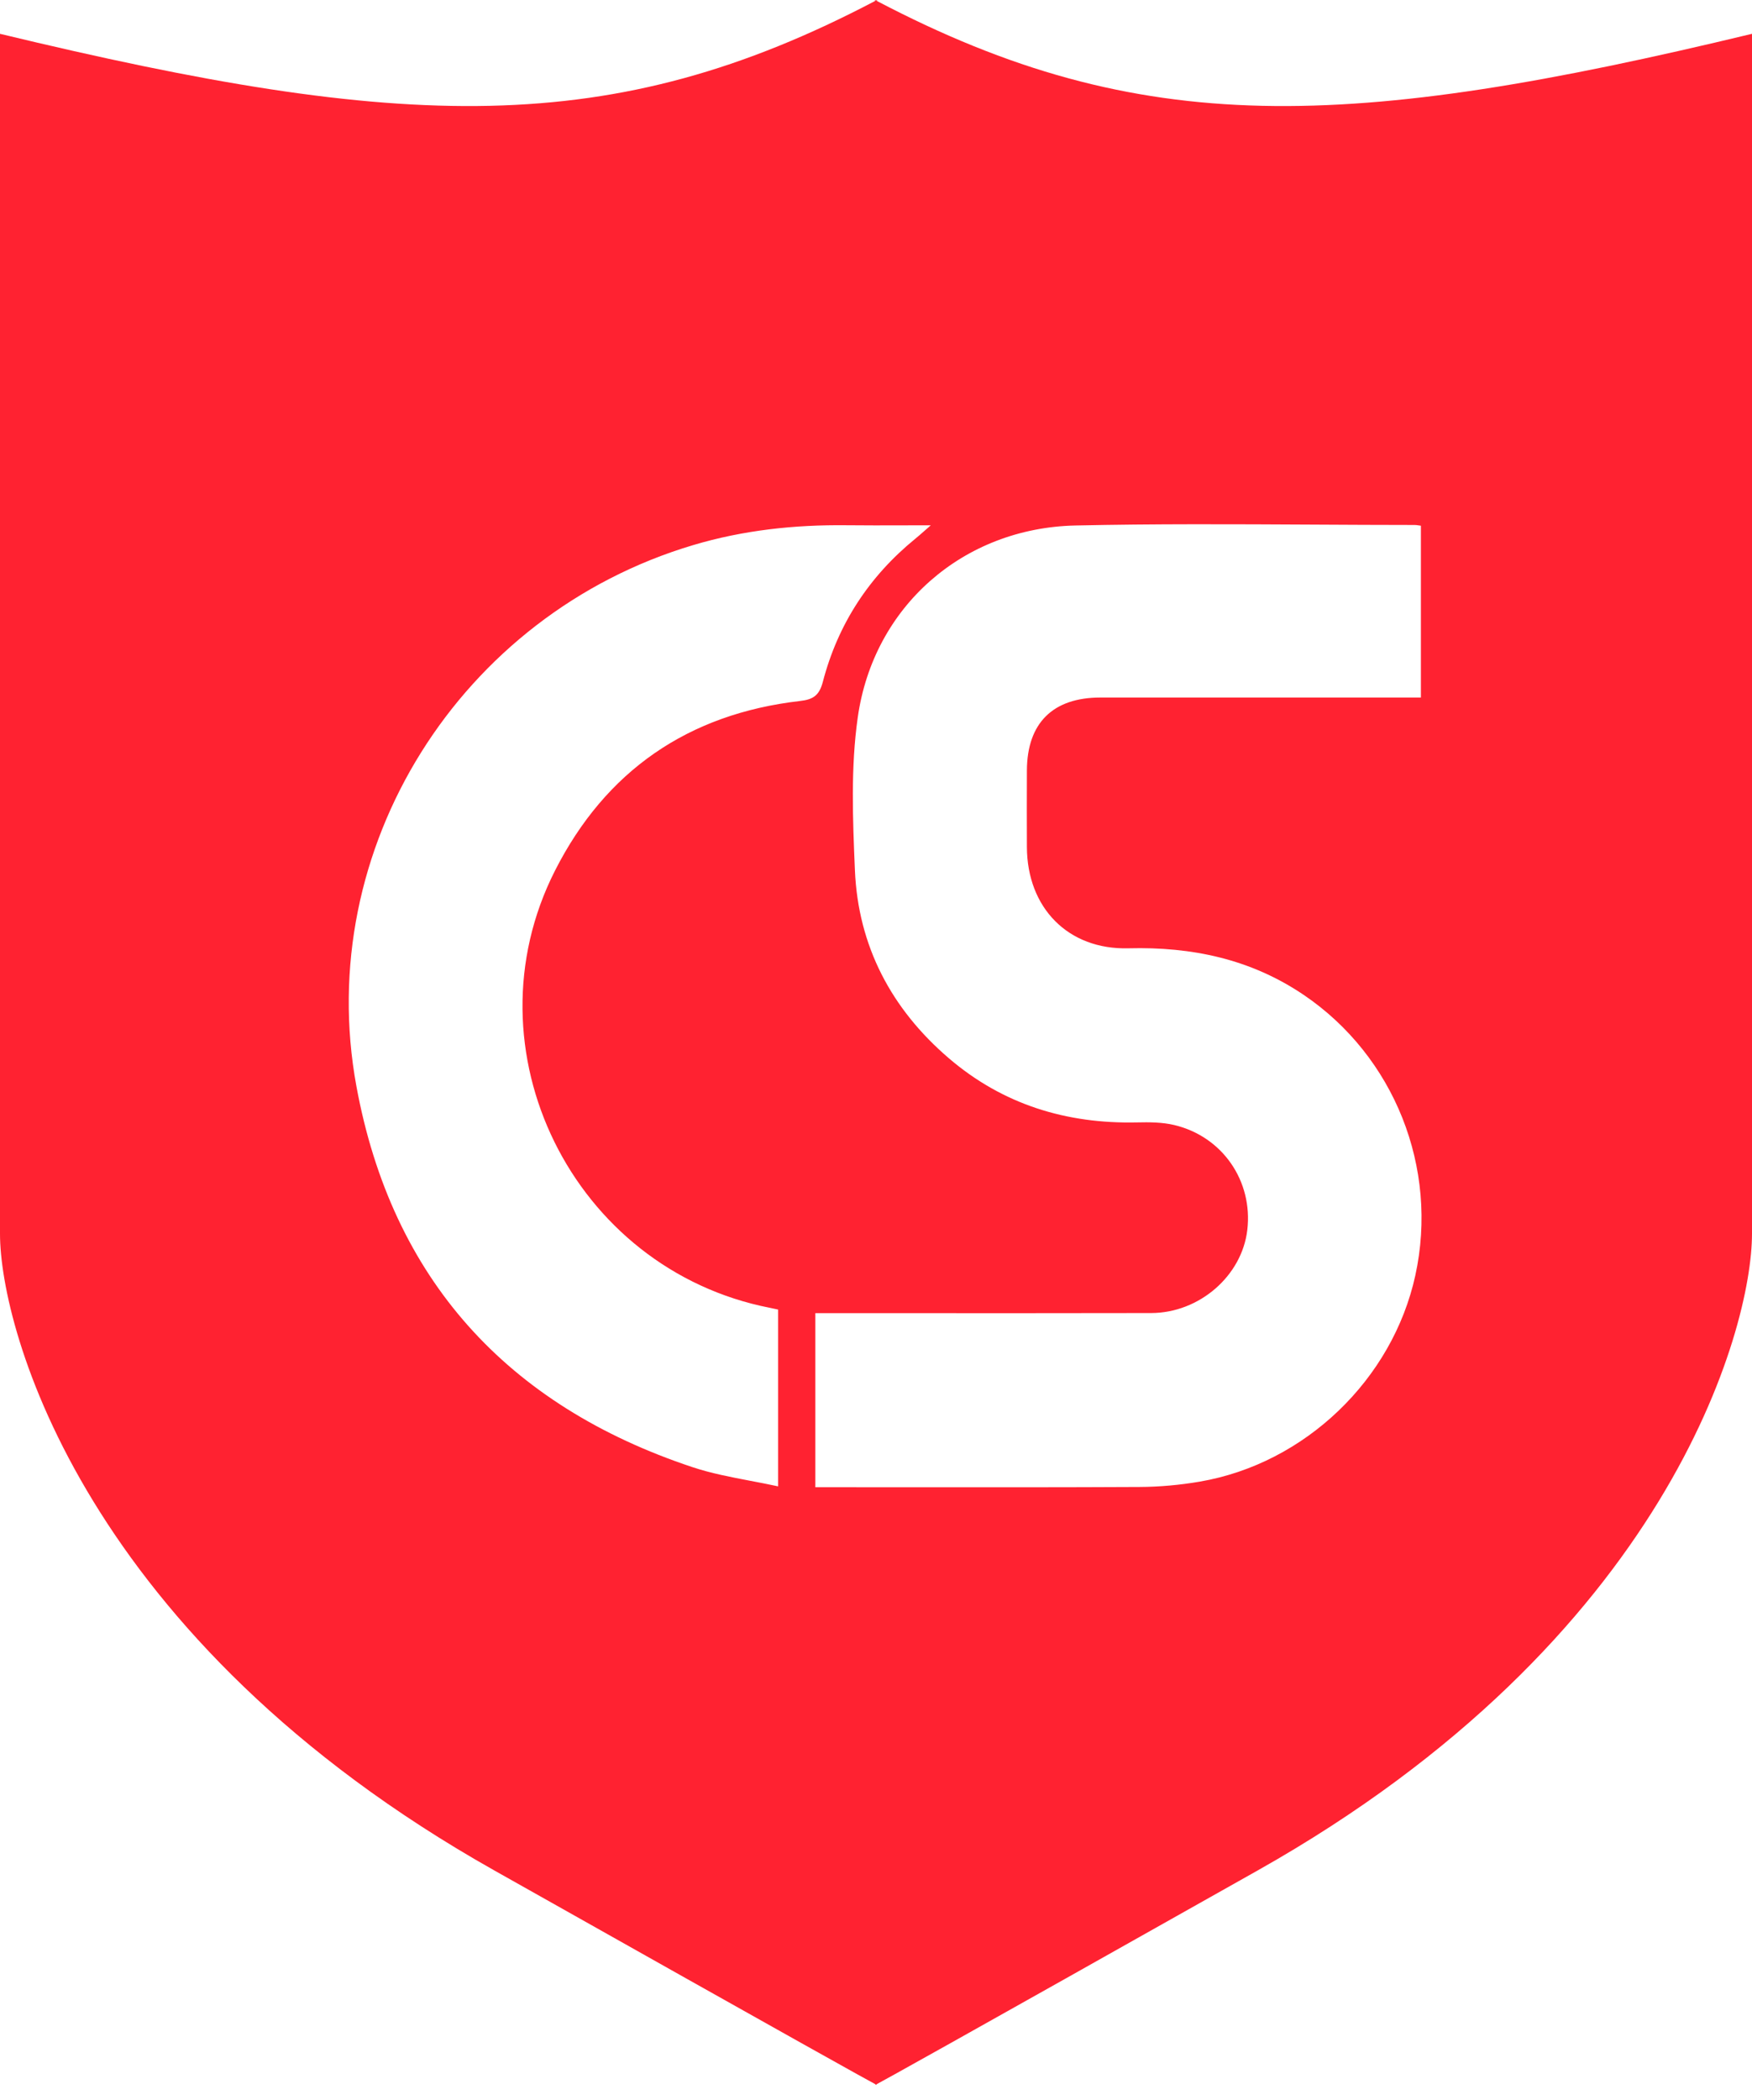 <svg width="106" height="127" viewBox="0 0 106 127" fill="none" xmlns="http://www.w3.org/2000/svg">
<path fill-rule="evenodd" clip-rule="evenodd" d="M0 2.045C0 2.045 -0 68.816 0 74.608C0.001 80.399 5.097 99.136 29.902 113.104C49.122 123.926 52.445 125.76 52.967 126.037L52.967 126.066C52.967 126.066 52.895 126.109 53 126.054C53.105 126.109 53.033 126.066 53.033 126.066L53.033 126.037C53.555 125.76 56.878 123.926 76.098 113.104C100.903 99.136 105.999 80.399 106 74.608C106 68.816 106 2.045 106 2.045C81.576 7.925 69.026 8.436 53.057 0.06L53.057 0L53 0.03L52.943 0L52.943 0.06C36.975 8.436 24.424 7.925 0 2.045ZM85.968 31.79V42.18H85.008H66.577C63.699 42.18 62.142 43.725 62.13 46.589C62.123 48.133 62.125 49.676 62.13 51.22C62.142 54.89 64.617 57.441 68.272 57.344C72.105 57.245 75.666 57.991 78.876 60.161C84.362 63.874 87.053 70.625 85.63 77.127C84.255 83.415 78.958 88.505 72.589 89.595C71.391 89.799 70.161 89.913 68.945 89.918C64.316 89.942 59.688 89.939 55.059 89.936H55.055C53.512 89.935 51.969 89.934 50.426 89.934H49.33V79.407H50.338C52.054 79.407 53.77 79.407 55.486 79.408H55.497C60.212 79.409 64.928 79.41 69.643 79.401C72.561 79.396 75.14 77.153 75.465 74.375C75.811 71.42 73.968 68.729 71.048 68.032C70.325 67.859 69.546 67.856 68.794 67.873C64.522 67.968 60.677 66.792 57.411 63.996C53.929 61.015 51.918 57.213 51.724 52.618C51.594 49.541 51.465 46.407 51.897 43.377C52.847 36.671 58.276 31.927 65.064 31.777C69.841 31.672 74.623 31.698 79.404 31.723L79.405 31.723C81.467 31.734 83.53 31.745 85.592 31.746C85.666 31.746 85.741 31.757 85.828 31.77C85.871 31.776 85.916 31.783 85.966 31.79H85.968ZM47.078 79.19V79.188L47.08 79.19C47.079 79.19 47.078 79.19 47.078 79.19ZM47.078 89.881V79.19C46.994 79.172 46.921 79.157 46.856 79.143C46.753 79.121 46.668 79.102 46.582 79.085C34.655 76.754 28.084 63.484 33.574 52.657C36.642 46.606 41.64 43.169 48.399 42.39C49.196 42.299 49.566 42.063 49.784 41.23C50.693 37.748 52.578 34.861 55.374 32.581C55.558 32.431 55.737 32.273 55.955 32.081C56.063 31.985 56.182 31.881 56.315 31.765C55.737 31.765 55.178 31.767 54.632 31.768C53.462 31.771 52.354 31.775 51.247 31.762C48.084 31.725 44.974 32.057 41.934 32.964C27.857 37.155 18.914 51.297 21.565 65.695C23.709 77.335 30.677 84.991 41.895 88.719C43.021 89.093 44.197 89.317 45.393 89.545C45.951 89.651 46.514 89.758 47.078 89.881Z" fill="#FF2231"/>
</svg>
